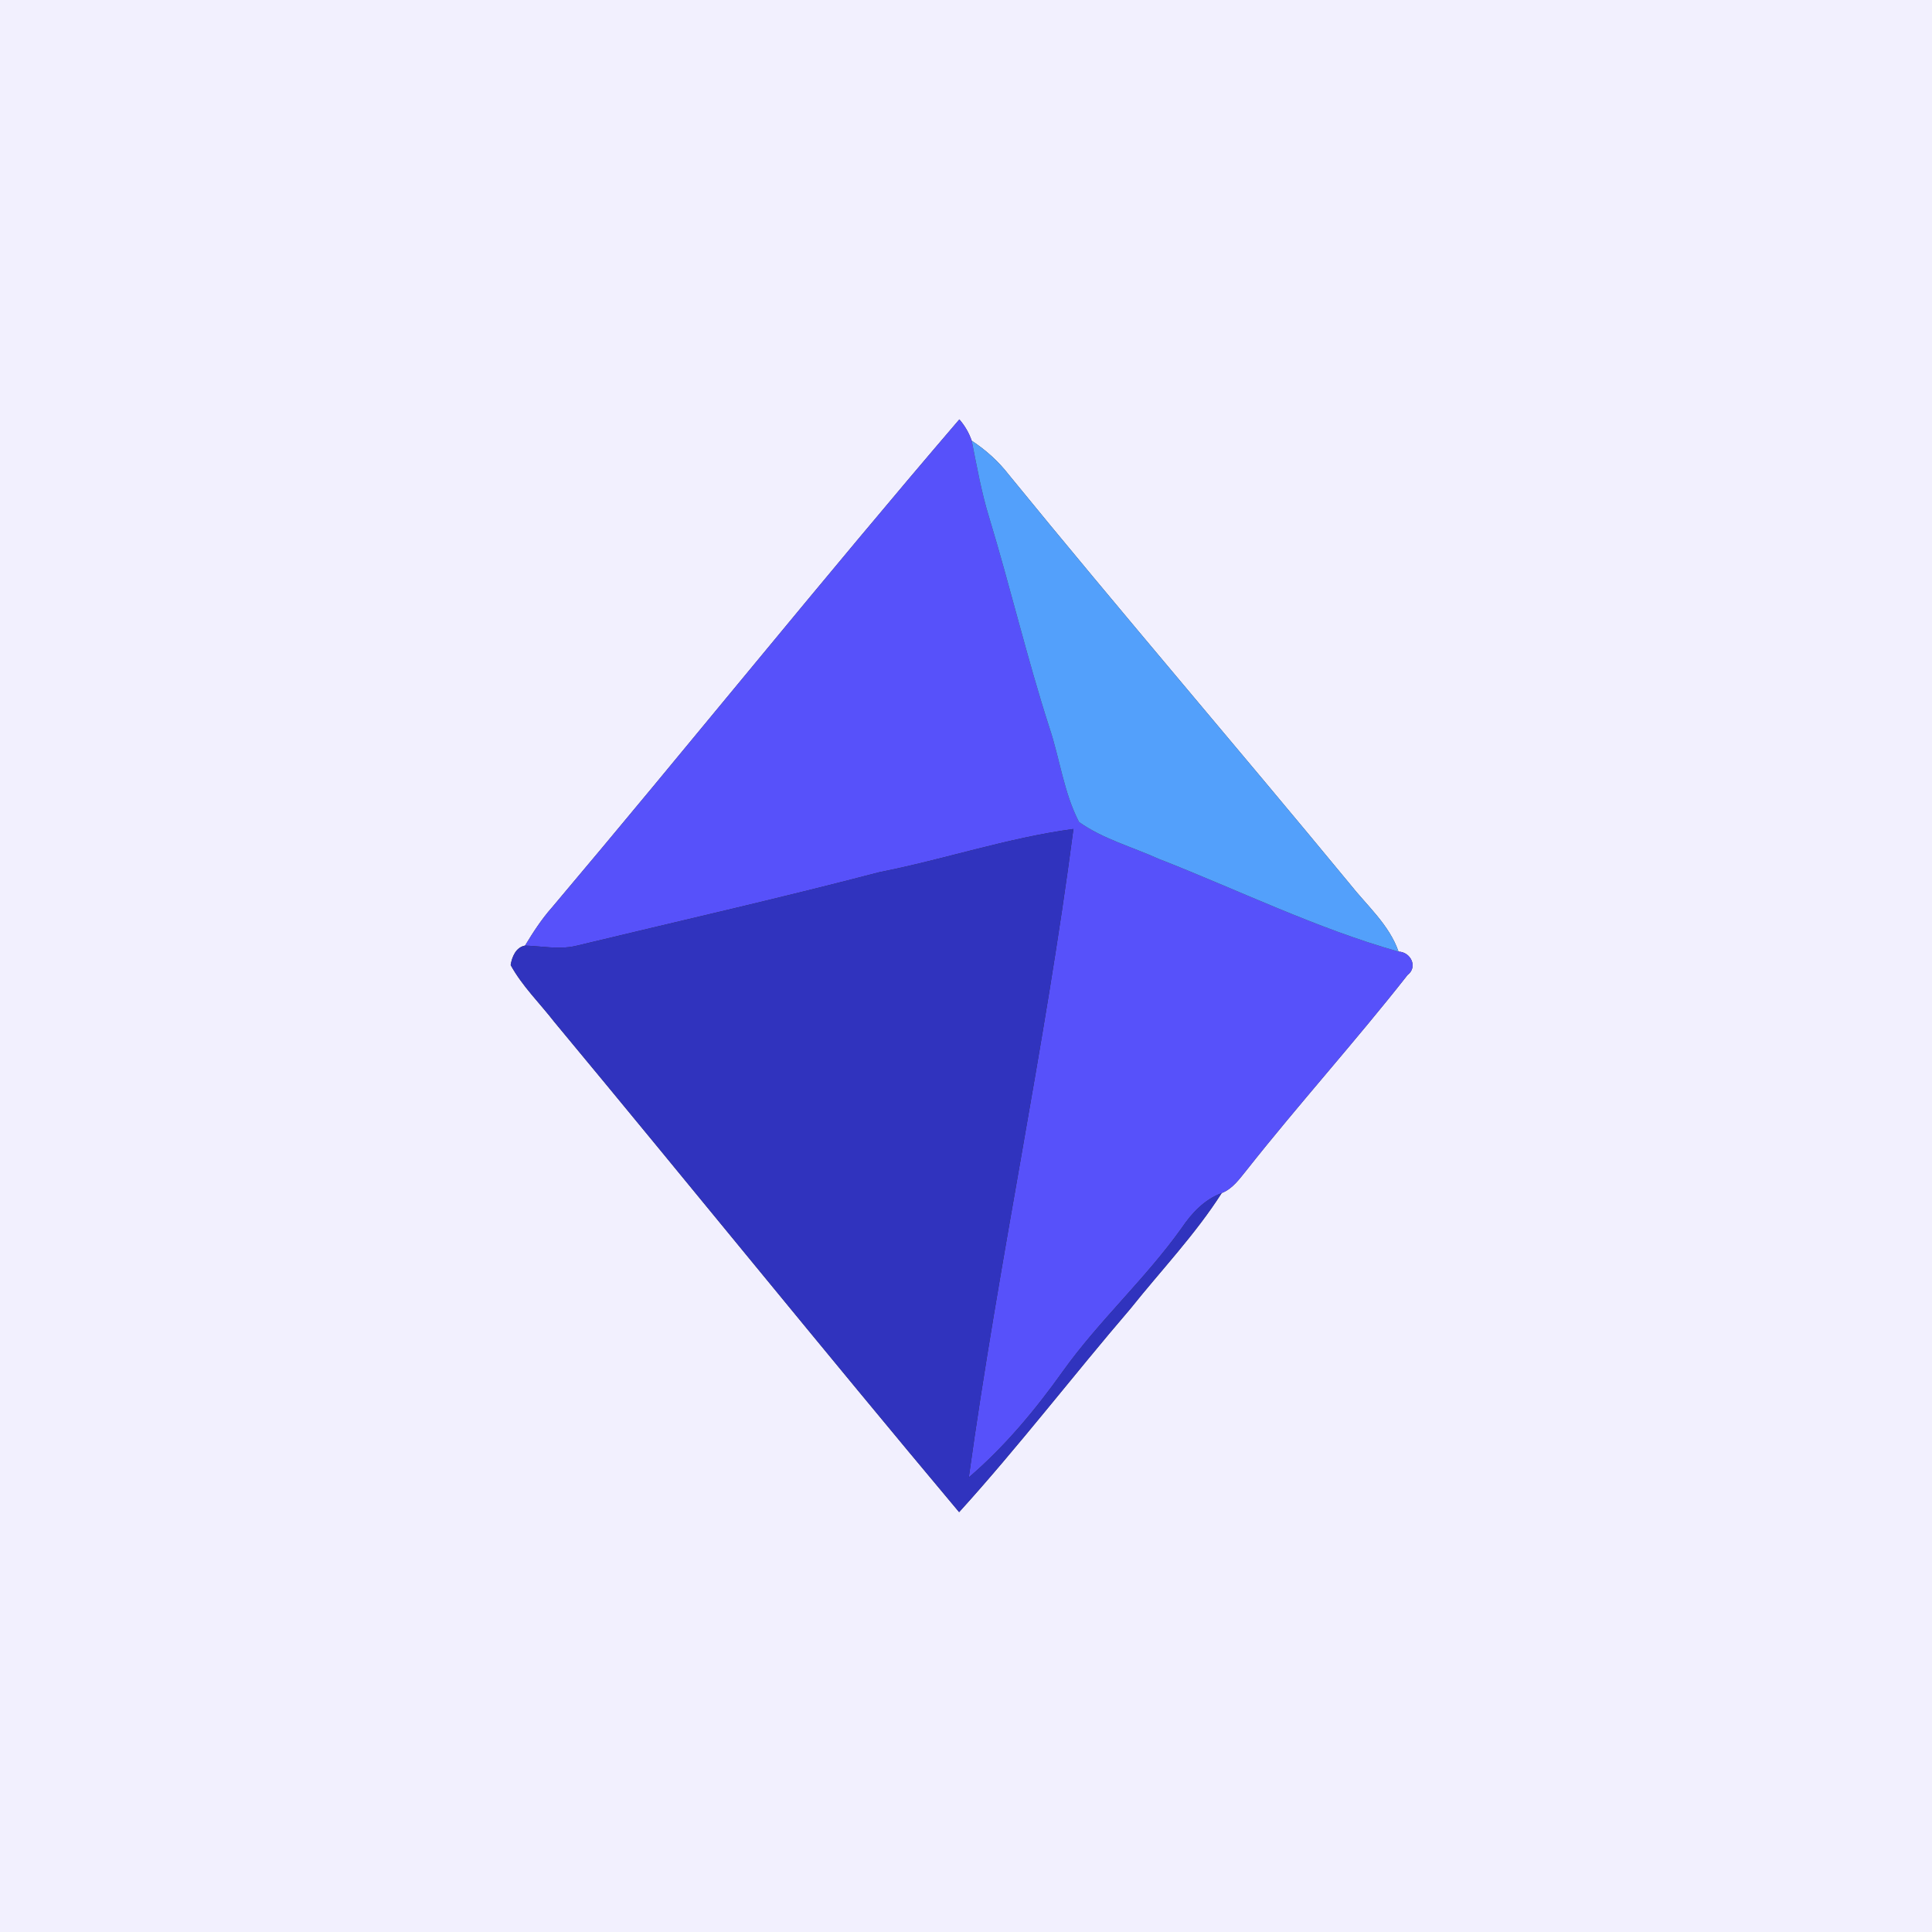 <?xml version="1.0" encoding="UTF-8" ?>
<!DOCTYPE svg PUBLIC "-//W3C//DTD SVG 1.1//EN" "http://www.w3.org/Graphics/SVG/1.1/DTD/svg11.dtd">
<svg width="250pt" height="250pt" viewBox="0 0 250 250" version="1.1" xmlns="http://www.w3.org/2000/svg">
<rect x="0" y="0" width="250" height="250" fill="#333333" stroke="none"/>
<g id="#f2f0feff">
<path fill="#f2f0fe" opacity="1.00" d=" M 0.00 0.00 L 250.00 0.00 L 250.00 250.00 L 0.00 250.00 L 0.00 0.00 M 71.42 117.43 C 70.08 118.94 68.98 120.64 67.94 122.36 C 66.76 122.57 66.24 123.83 66.08 124.88 C 67.58 127.61 69.84 129.80 71.73 132.24 C 89.25 153.33 106.49 174.66 124.11 195.67 C 131.82 187.17 138.81 178.05 146.28 169.34 C 150.24 164.38 154.66 159.75 158.09 154.38 C 159.53 153.82 160.42 152.50 161.36 151.35 C 168.11 142.81 175.42 134.72 182.14 126.16 C 183.51 125.12 182.54 123.18 180.97 123.14 C 179.76 119.65 176.88 117.19 174.65 114.36 C 160.04 96.64 145.06 79.23 130.54 61.43 C 129.20 59.70 127.57 58.23 125.74 57.03 C 125.39 56.02 124.86 55.10 124.14 54.27 C 106.29 75.09 89.11 96.48 71.42 117.43 Z" />
</g>
<g id="#5751faff">
<path fill="#5751fa" opacity="1.00" d=" M 71.42 117.43 C 89.11 96.48 106.29 75.09 124.14 54.27 C 124.86 55.10 125.39 56.02 125.74 57.03 C 126.40 60.34 126.99 63.67 127.98 66.90 C 130.73 75.94 132.89 85.15 135.79 94.14 C 137.14 98.18 137.65 102.54 139.62 106.36 C 142.71 108.56 146.45 109.56 149.87 111.11 C 160.22 115.15 170.26 120.11 180.97 123.14 C 182.54 123.18 183.51 125.12 182.14 126.16 C 175.42 134.72 168.11 142.81 161.36 151.35 C 160.42 152.50 159.53 153.82 158.09 154.38 C 155.85 155.22 154.22 156.96 152.91 158.90 C 148.24 165.46 142.21 170.90 137.53 177.45 C 133.97 182.44 130.03 187.18 125.36 191.18 C 129.25 163.11 135.24 135.36 138.90 107.27 C 130.38 108.42 122.21 111.20 113.79 112.86 C 100.72 116.28 87.53 119.26 74.39 122.43 C 72.26 122.88 70.09 122.43 67.94 122.36 C 68.98 120.64 70.08 118.94 71.42 117.43 Z" />
</g>
<g id="#53a0fbff">
<path fill="#53a0fb" opacity="1.00" d=" M 125.74 57.03 C 127.57 58.23 129.20 59.70 130.54 61.43 C 145.06 79.23 160.04 96.64 174.65 114.36 C 176.88 117.19 179.76 119.65 180.97 123.14 C 170.26 120.11 160.22 115.15 149.87 111.11 C 146.45 109.56 142.71 108.56 139.62 106.36 C 137.65 102.54 137.14 98.18 135.79 94.14 C 132.89 85.15 130.73 75.94 127.98 66.90 C 126.99 63.67 126.40 60.34 125.74 57.03 Z" />
</g>
<g id="#3033beff">
<path fill="#3033be" opacity="1.00" d=" M 113.79 112.86 C 122.21 111.20 130.38 108.42 138.90 107.27 C 135.24 135.36 129.25 163.11 125.36 191.18 C 130.03 187.18 133.97 182.44 137.53 177.45 C 142.21 170.90 148.24 165.46 152.91 158.90 C 154.22 156.96 155.85 155.22 158.09 154.38 C 154.66 159.75 150.24 164.38 146.28 169.34 C 138.81 178.05 131.82 187.17 124.11 195.67 C 106.49 174.66 89.25 153.33 71.73 132.24 C 69.84 129.80 67.58 127.61 66.08 124.88 C 66.24 123.83 66.76 122.57 67.94 122.36 C 70.09 122.43 72.26 122.88 74.39 122.43 C 87.53 119.26 100.72 116.28 113.79 112.86 Z" />
</g>
</svg>
